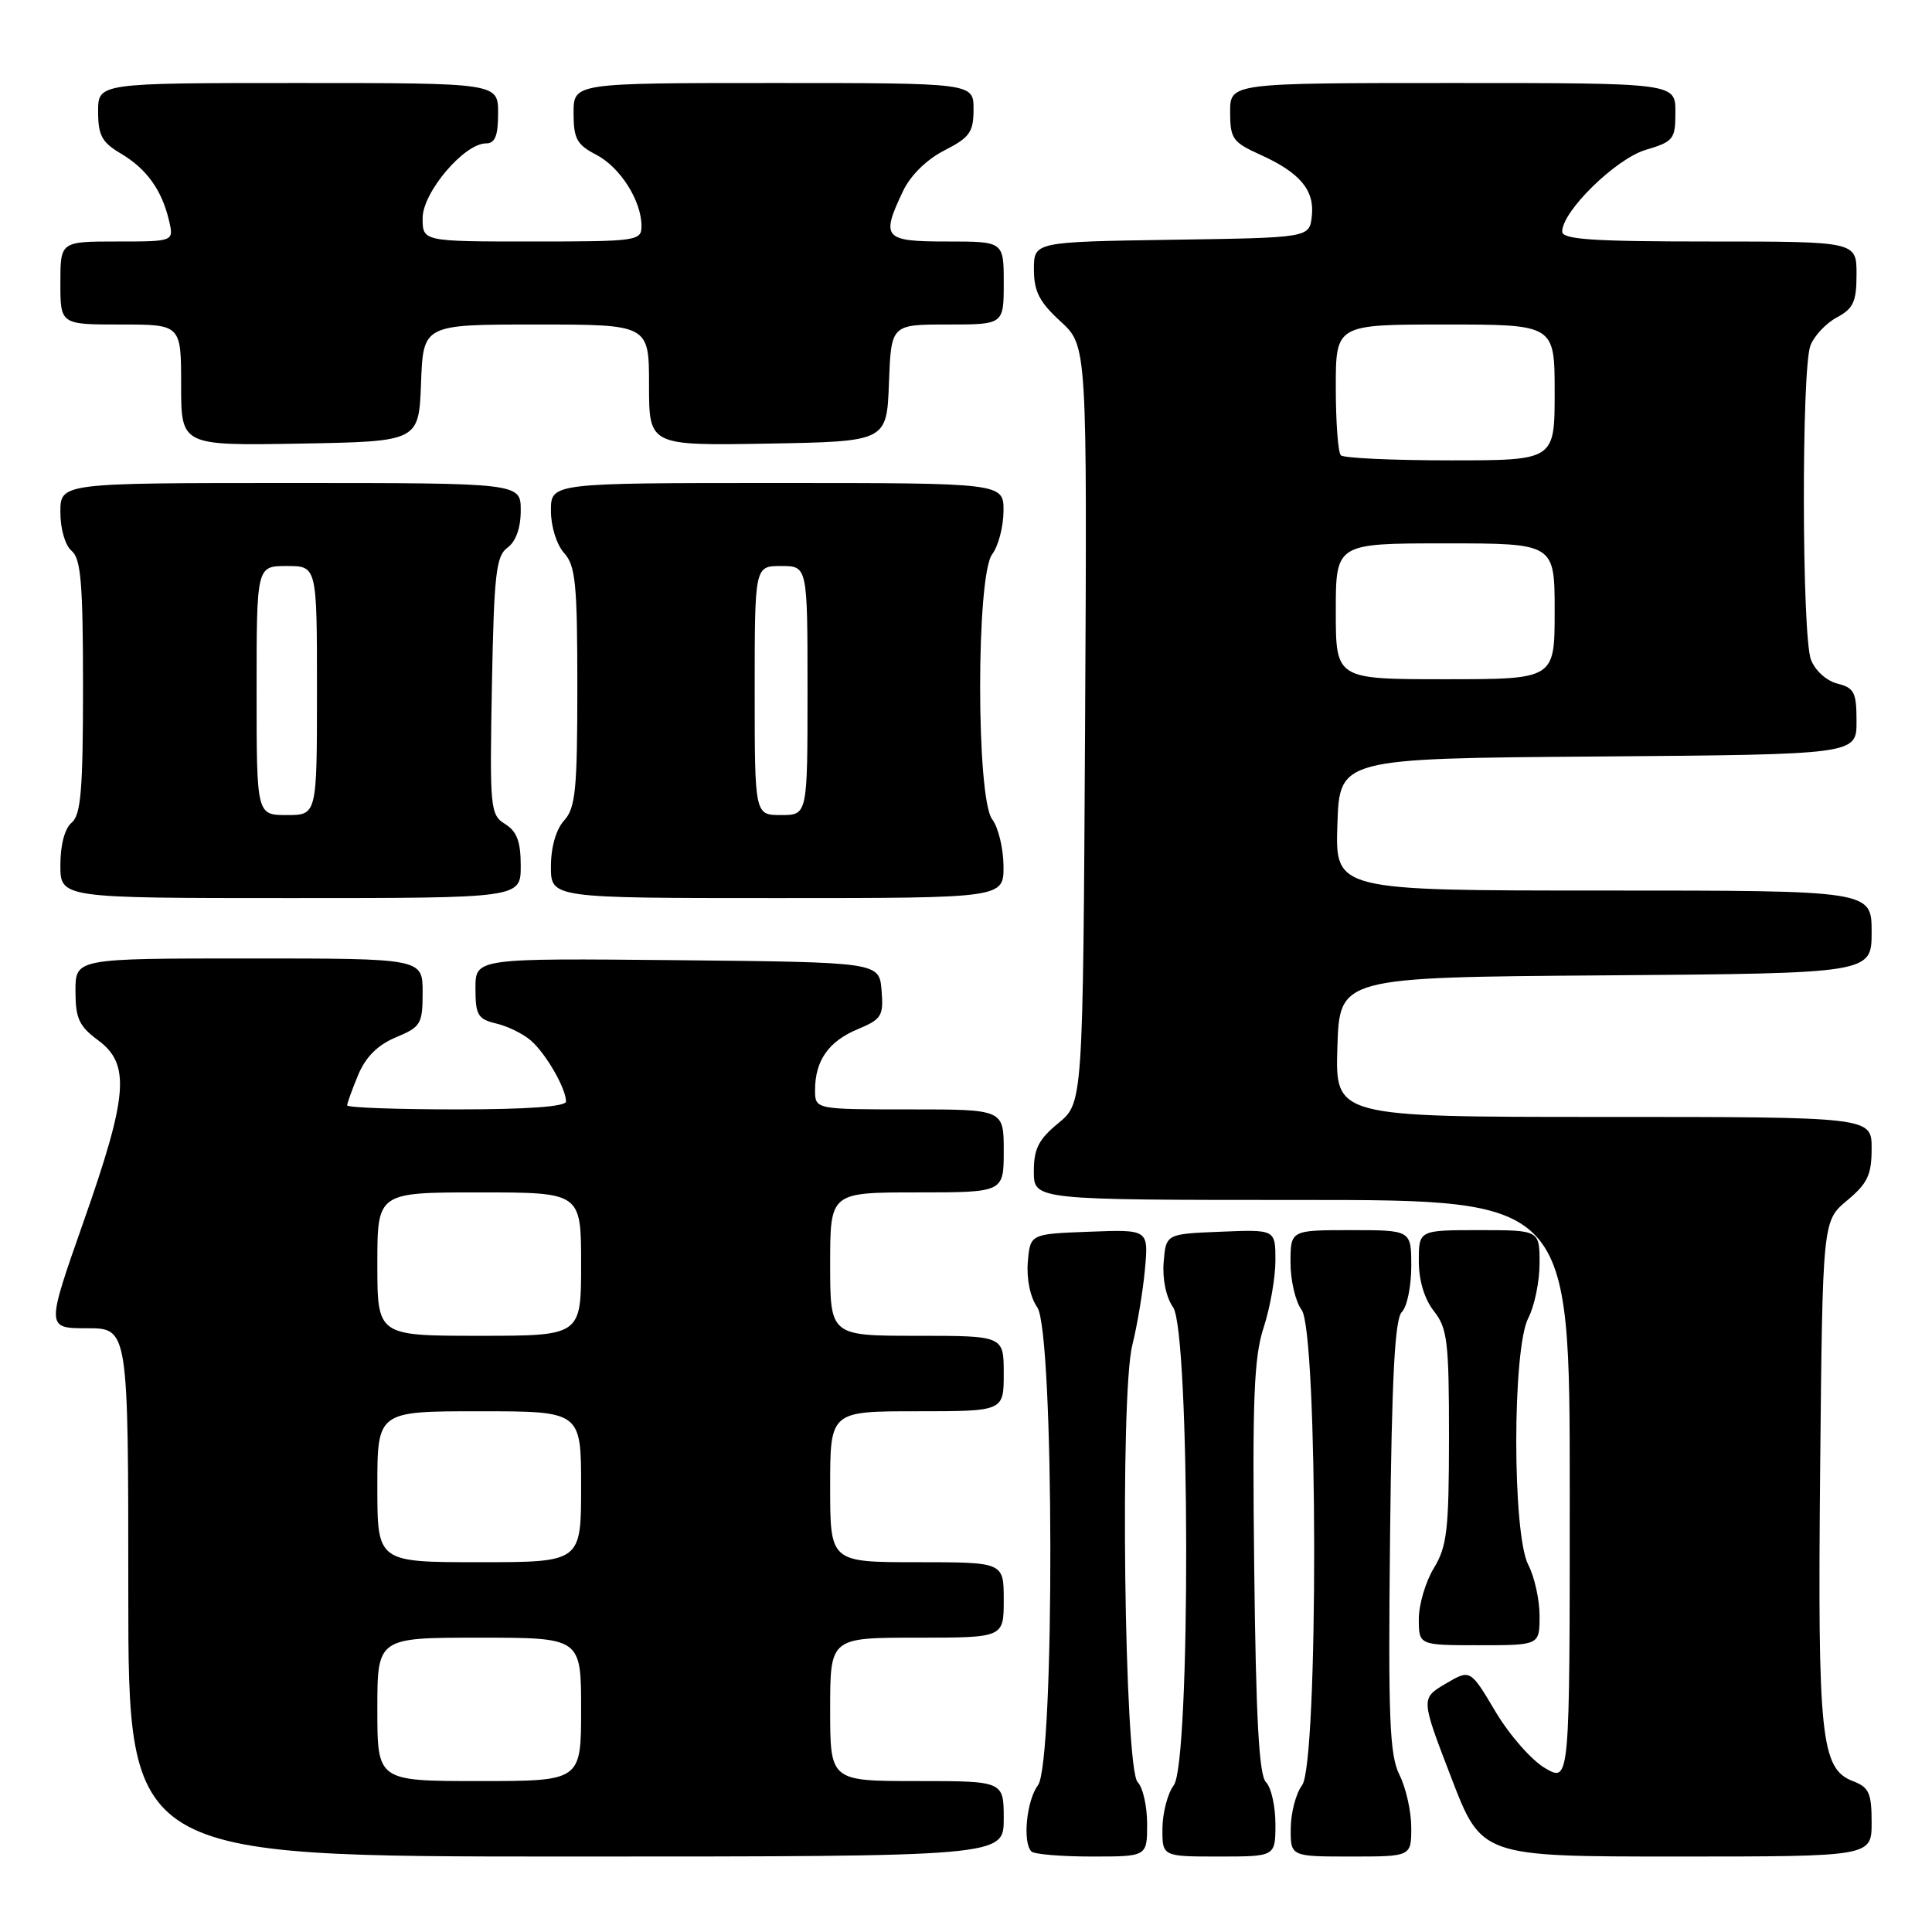 <?xml version="1.0" encoding="UTF-8" standalone="no"?>
<!DOCTYPE svg PUBLIC "-//W3C//DTD SVG 1.1//EN" "http://www.w3.org/Graphics/SVG/1.1/DTD/svg11.dtd" >
<svg xmlns="http://www.w3.org/2000/svg" xmlns:xlink="http://www.w3.org/1999/xlink" version="1.1" viewBox="0 0 256 256">
 <g >
 <path fill="currentColor"
d=" M 133.00 241.00 C 133.00 236.00 133.00 236.00 121.50 236.00 C 110.00 236.00 110.00 236.00 110.00 226.50 C 110.00 217.00 110.00 217.00 121.50 217.00 C 133.00 217.00 133.00 217.00 133.00 212.00 C 133.00 207.00 133.00 207.00 121.50 207.00 C 110.00 207.00 110.00 207.00 110.00 197.00 C 110.00 187.00 110.00 187.00 121.50 187.00 C 133.00 187.00 133.00 187.00 133.00 182.00 C 133.00 177.00 133.00 177.00 121.50 177.00 C 110.00 177.00 110.00 177.00 110.00 167.50 C 110.00 158.00 110.00 158.00 121.50 158.00 C 133.00 158.00 133.00 158.00 133.00 152.50 C 133.00 147.00 133.00 147.00 120.50 147.00 C 108.00 147.00 108.00 147.00 108.00 144.43 C 108.00 140.55 109.79 137.98 113.64 136.38 C 116.83 135.04 117.09 134.62 116.81 131.21 C 116.50 127.50 116.50 127.50 89.75 127.23 C 63.00 126.97 63.00 126.97 63.00 130.96 C 63.00 134.50 63.32 135.04 65.75 135.62 C 67.26 135.97 69.33 136.99 70.35 137.88 C 72.34 139.61 75.00 144.23 75.00 145.95 C 75.00 146.63 69.96 147.00 60.50 147.00 C 52.52 147.00 46.00 146.76 46.00 146.47 C 46.00 146.18 46.66 144.36 47.46 142.43 C 48.46 140.04 50.05 138.46 52.46 137.45 C 55.77 136.07 56.00 135.68 56.00 131.49 C 56.00 127.00 56.00 127.00 33.00 127.00 C 10.00 127.00 10.00 127.00 10.00 131.31 C 10.00 134.94 10.47 135.97 13.00 137.84 C 17.30 141.02 16.96 145.15 11.05 161.94 C 6.11 176.00 6.11 176.00 11.55 176.00 C 17.00 176.00 17.00 176.00 17.00 211.00 C 17.00 246.00 17.00 246.00 75.00 246.00 C 133.00 246.00 133.00 246.00 133.00 241.00 Z  M 152.00 241.70 C 152.00 239.34 151.44 236.84 150.75 236.15 C 148.98 234.39 148.37 184.84 150.04 178.22 C 150.69 175.62 151.44 171.12 151.71 168.21 C 152.19 162.91 152.19 162.91 144.35 163.21 C 136.50 163.50 136.50 163.50 136.19 167.25 C 136.01 169.48 136.51 171.89 137.44 173.22 C 139.70 176.44 139.78 233.58 137.53 236.56 C 136.03 238.55 135.47 244.14 136.67 245.33 C 137.03 245.70 140.63 246.00 144.67 246.00 C 152.00 246.00 152.00 246.00 152.00 241.70 Z  M 169.00 241.70 C 169.00 239.34 168.44 236.84 167.75 236.15 C 166.83 235.23 166.42 227.80 166.19 207.79 C 165.93 185.30 166.15 179.85 167.44 175.90 C 168.30 173.27 169.00 169.28 169.00 167.02 C 169.00 162.91 169.00 162.91 161.75 163.21 C 154.50 163.50 154.50 163.50 154.19 167.25 C 154.01 169.48 154.51 171.89 155.44 173.22 C 157.70 176.44 157.78 233.58 155.53 236.56 C 154.72 237.63 154.05 240.19 154.03 242.25 C 154.00 246.00 154.00 246.00 161.50 246.00 C 169.00 246.00 169.00 246.00 169.00 241.70 Z  M 187.00 242.15 C 187.00 240.04 186.30 236.90 185.44 235.19 C 184.12 232.53 183.93 227.79 184.19 203.58 C 184.42 182.47 184.82 174.77 185.75 173.85 C 186.44 173.16 187.00 170.44 187.00 167.80 C 187.00 163.00 187.00 163.00 179.00 163.00 C 171.00 163.00 171.00 163.00 171.00 167.31 C 171.00 169.68 171.66 172.49 172.47 173.56 C 174.65 176.44 174.71 233.68 172.53 236.56 C 171.72 237.63 171.05 240.19 171.03 242.25 C 171.00 246.00 171.00 246.00 179.00 246.00 C 187.00 246.00 187.00 246.00 187.00 242.15 Z  M 248.00 241.48 C 248.00 237.60 247.65 236.82 245.55 236.02 C 241.27 234.39 240.84 230.28 241.18 194.64 C 241.50 161.78 241.50 161.78 244.75 159.07 C 247.47 156.80 248.00 155.67 248.00 152.18 C 248.00 148.00 248.00 148.00 212.46 148.00 C 176.92 148.00 176.92 148.00 177.21 138.75 C 177.50 129.50 177.50 129.50 212.75 129.24 C 248.00 128.97 248.00 128.97 248.00 123.49 C 248.00 118.00 248.00 118.00 212.46 118.00 C 176.92 118.00 176.92 118.00 177.21 109.25 C 177.50 100.50 177.50 100.50 211.75 100.24 C 246.00 99.97 246.00 99.97 246.00 95.60 C 246.00 91.74 245.70 91.14 243.46 90.58 C 242.02 90.22 240.51 88.85 239.96 87.41 C 238.75 84.22 238.69 48.95 239.89 45.79 C 240.38 44.51 241.95 42.83 243.39 42.06 C 245.59 40.88 246.00 39.98 246.00 36.33 C 246.00 32.00 246.00 32.00 226.50 32.00 C 211.02 32.00 207.00 31.73 207.00 30.68 C 207.00 27.99 214.09 21.05 218.06 19.86 C 221.76 18.76 222.00 18.45 222.00 14.84 C 222.00 11.00 222.00 11.00 192.50 11.00 C 163.00 11.00 163.00 11.00 163.00 14.85 C 163.00 18.37 163.34 18.85 166.97 20.49 C 172.26 22.87 174.22 25.21 173.82 28.66 C 173.50 31.50 173.50 31.50 155.25 31.77 C 137.00 32.05 137.00 32.05 137.00 35.70 C 137.00 38.61 137.72 40.02 140.53 42.59 C 144.05 45.82 144.05 45.82 143.78 95.98 C 143.50 146.14 143.50 146.14 140.24 148.82 C 137.61 150.98 136.98 152.23 136.99 155.25 C 137.00 159.00 137.00 159.00 172.50 159.00 C 208.00 159.00 208.00 159.00 208.00 197.59 C 208.00 236.18 208.00 236.18 204.75 234.30 C 202.96 233.27 200.00 229.89 198.16 226.80 C 194.82 221.17 194.82 221.17 191.54 223.11 C 188.26 225.05 188.26 225.05 192.29 235.52 C 196.31 246.00 196.31 246.00 222.16 246.00 C 248.00 246.00 248.00 246.00 248.00 241.48 Z  M 204.00 214.11 C 204.00 211.98 203.33 208.94 202.51 207.36 C 200.38 203.29 200.38 178.71 202.51 174.64 C 203.33 173.06 204.00 169.80 204.00 167.39 C 204.00 163.00 204.00 163.00 196.00 163.00 C 188.00 163.00 188.00 163.00 188.00 167.09 C 188.00 169.67 188.74 172.13 190.00 173.73 C 191.79 176.00 192.00 177.78 192.00 190.38 C 191.99 202.73 191.74 204.91 190.00 207.77 C 188.90 209.57 188.00 212.61 188.00 214.52 C 188.00 218.00 188.00 218.00 196.00 218.00 C 204.00 218.00 204.00 218.00 204.00 214.11 Z  M 69.00 114.74 C 69.00 111.52 68.50 110.17 66.93 109.19 C 64.96 107.96 64.88 107.17 65.18 90.87 C 65.46 76.03 65.73 73.67 67.25 72.56 C 68.36 71.75 69.00 69.95 69.00 67.64 C 69.00 64.00 69.00 64.00 38.50 64.00 C 8.00 64.00 8.00 64.00 8.00 67.88 C 8.00 70.10 8.64 72.29 9.50 73.00 C 10.72 74.02 11.00 77.33 11.00 91.00 C 11.00 104.67 10.72 107.98 9.50 109.00 C 8.58 109.76 8.00 111.95 8.00 114.62 C 8.00 119.00 8.00 119.00 38.50 119.00 C 69.00 119.00 69.00 119.00 69.00 114.74 Z  M 132.97 114.75 C 132.95 112.41 132.28 109.63 131.47 108.56 C 129.34 105.74 129.34 76.26 131.47 73.44 C 132.28 72.37 132.95 69.81 132.97 67.75 C 133.00 64.00 133.00 64.00 103.00 64.00 C 73.00 64.00 73.00 64.00 73.00 67.67 C 73.00 69.76 73.75 72.17 74.75 73.28 C 76.26 74.95 76.50 77.36 76.50 91.00 C 76.50 104.63 76.26 107.05 74.75 108.72 C 73.67 109.91 73.00 112.26 73.00 114.83 C 73.00 119.00 73.00 119.00 103.00 119.00 C 133.00 119.00 133.00 119.00 132.97 114.75 Z  M 55.79 50.75 C 56.08 43.00 56.08 43.00 71.04 43.00 C 86.00 43.00 86.00 43.00 86.00 51.03 C 86.00 59.05 86.00 59.05 101.75 58.78 C 117.50 58.50 117.50 58.50 117.79 50.75 C 118.08 43.00 118.08 43.00 125.54 43.00 C 133.00 43.00 133.00 43.00 133.00 37.50 C 133.00 32.00 133.00 32.00 125.50 32.00 C 117.10 32.00 116.70 31.55 119.64 25.35 C 120.64 23.24 122.77 21.14 125.14 19.93 C 128.50 18.21 129.00 17.51 129.00 14.48 C 129.00 11.00 129.00 11.00 102.50 11.00 C 76.00 11.00 76.00 11.00 76.00 14.97 C 76.00 18.37 76.43 19.17 78.98 20.49 C 82.17 22.14 85.00 26.59 85.00 29.95 C 85.00 31.92 84.45 32.00 70.50 32.00 C 56.00 32.00 56.00 32.00 56.00 28.90 C 56.00 25.49 61.51 19.00 64.40 19.00 C 65.60 19.00 66.00 18.00 66.00 15.00 C 66.00 11.00 66.00 11.00 39.50 11.00 C 13.00 11.00 13.00 11.00 13.00 14.78 C 13.00 17.94 13.51 18.87 16.02 20.35 C 19.43 22.37 21.46 25.20 22.40 29.25 C 23.04 32.00 23.04 32.00 15.52 32.00 C 8.00 32.00 8.00 32.00 8.00 37.50 C 8.00 43.00 8.00 43.00 16.00 43.00 C 24.00 43.00 24.00 43.00 24.00 51.03 C 24.00 59.05 24.00 59.05 39.75 58.78 C 55.50 58.50 55.50 58.50 55.79 50.75 Z  M 50.00 226.50 C 50.00 217.00 50.00 217.00 63.50 217.00 C 77.00 217.00 77.00 217.00 77.00 226.50 C 77.00 236.00 77.00 236.00 63.50 236.00 C 50.00 236.00 50.00 236.00 50.00 226.50 Z  M 50.00 197.00 C 50.00 187.00 50.00 187.00 63.50 187.00 C 77.00 187.00 77.00 187.00 77.00 197.00 C 77.00 207.00 77.00 207.00 63.50 207.00 C 50.00 207.00 50.00 207.00 50.00 197.00 Z  M 50.00 167.50 C 50.00 158.00 50.00 158.00 63.50 158.00 C 77.00 158.00 77.00 158.00 77.00 167.50 C 77.00 177.00 77.00 177.00 63.50 177.00 C 50.00 177.00 50.00 177.00 50.00 167.50 Z  M 177.00 81.00 C 177.00 72.00 177.00 72.00 191.50 72.00 C 206.00 72.00 206.00 72.00 206.00 81.00 C 206.00 90.00 206.00 90.00 191.50 90.00 C 177.00 90.00 177.00 90.00 177.00 81.00 Z  M 177.67 60.33 C 177.30 59.97 177.00 55.92 177.00 51.33 C 177.00 43.00 177.00 43.00 191.50 43.00 C 206.00 43.00 206.00 43.00 206.00 52.00 C 206.00 61.00 206.00 61.00 192.17 61.00 C 184.56 61.00 178.03 60.70 177.67 60.33 Z  M 34.00 91.50 C 34.00 75.00 34.00 75.00 38.00 75.00 C 42.00 75.00 42.00 75.00 42.00 91.50 C 42.00 108.00 42.00 108.00 38.00 108.00 C 34.00 108.00 34.00 108.00 34.00 91.50 Z  M 100.00 91.50 C 100.00 75.00 100.00 75.00 103.50 75.00 C 107.00 75.00 107.00 75.00 107.00 91.50 C 107.00 108.00 107.00 108.00 103.50 108.00 C 100.00 108.00 100.00 108.00 100.00 91.50 Z "/>
</g>
</svg>